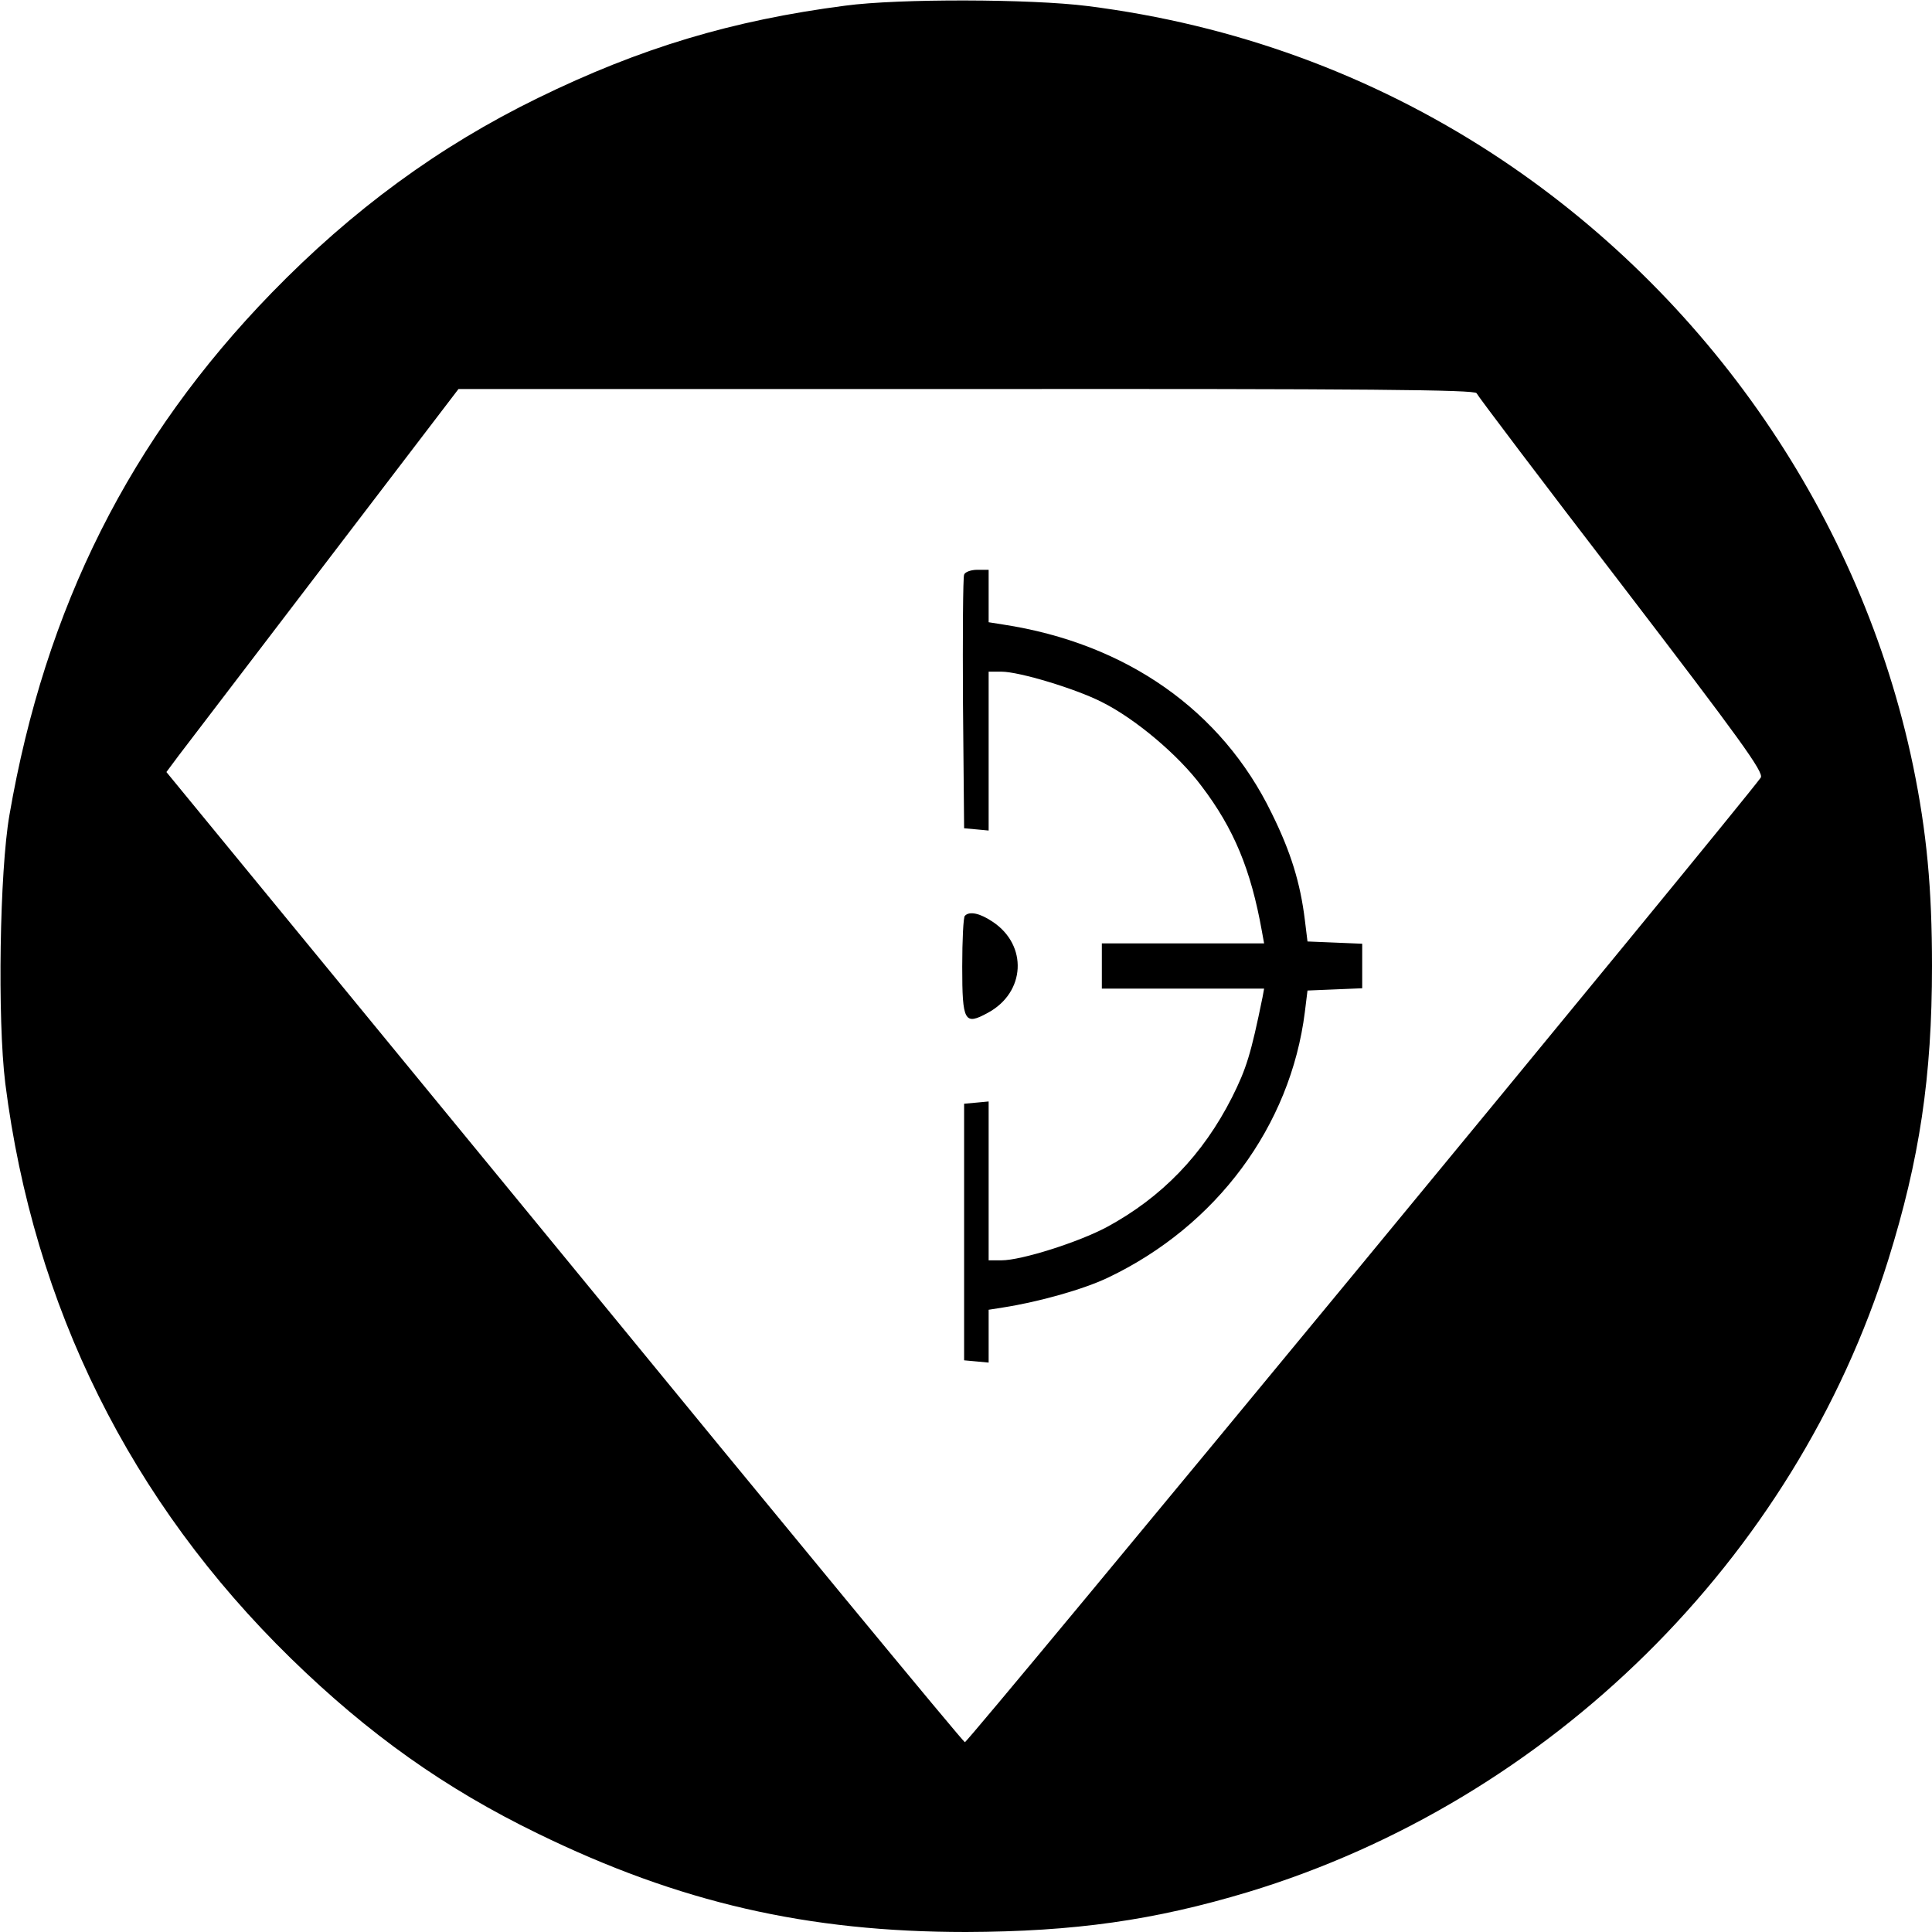 <?xml version="1.0" standalone="no"?>
<!DOCTYPE svg PUBLIC "-//W3C//DTD SVG 20010904//EN"
 "http://www.w3.org/TR/2001/REC-SVG-20010904/DTD/svg10.dtd">
<svg version="1.0" xmlns="http://www.w3.org/2000/svg"
 width="512pt" height="512pt" viewBox="0 0 512 512"
 preserveAspectRatio="xMidYMid meet">
<g transform="translate(0,512) scale(0.1,-0.1)"
fill="#000000" stroke="none">
<path d="M2240 5105 c-300 -39 -543 -112 -815 -245 -262 -128 -491 -296 -705
-516 -375 -386 -600 -833 -695 -1384 -26 -149 -32 -541 -11 -711 75 -592 332
-1109 757 -1524 206 -201 409 -345 654 -464 375 -183 715 -261 1135 -261 288
1 499 31 748 106 800 243 1448 882 1696 1675 83 266 116 485 116 779 0 206
-14 355 -50 530 -137 659 -543 1250 -1115 1623 -323 210 -685 342 -1073 391
-149 19 -501 20 -642 1z m1673 -1027 c3 -7 176 -236 385 -508 313 -409 378
-498 368 -511 -63 -87 -2102 -2559 -2109 -2556 -5 1 -483 580 -1062 1287
l-1054 1284 32 43 c18 23 192 252 387 507 l355 465 1346 0 c1069 1 1348 -2
1352 -11z"/>
<path d="M2555 3597 c-3 -6 -4 -161 -3 -342 l3 -330 33 -3 32 -3 0 210 0 211
34 0 c47 0 196 -45 265 -80 89 -44 204 -141 265 -223 86 -113 131 -222 160
-384 l6 -33 -215 0 -215 0 0 -60 0 -60 215 0 215 0 -4 -22 c-31 -152 -43 -190
-81 -266 -77 -152 -186 -265 -332 -344 -75 -40 -226 -88 -279 -88 l-34 0 0
211 0 210 -32 -3 -33 -3 0 -340 0 -340 33 -3 32 -3 0 70 0 70 38 6 c96 15 213
48 278 79 288 137 484 402 522 704 l7 57 73 3 72 3 0 59 0 59 -72 3 -73 3 -7
57 c-12 98 -37 180 -88 283 -132 272 -385 450 -712 500 l-38 6 0 69 0 70 -30
0 c-17 0 -33 -6 -35 -13z"/>
<path d="M2557 2693 c-4 -3 -7 -64 -7 -135 0 -146 6 -156 68 -122 100 54 106
179 13 241 -34 23 -62 29 -74 16z"/>
</g>
</svg>
